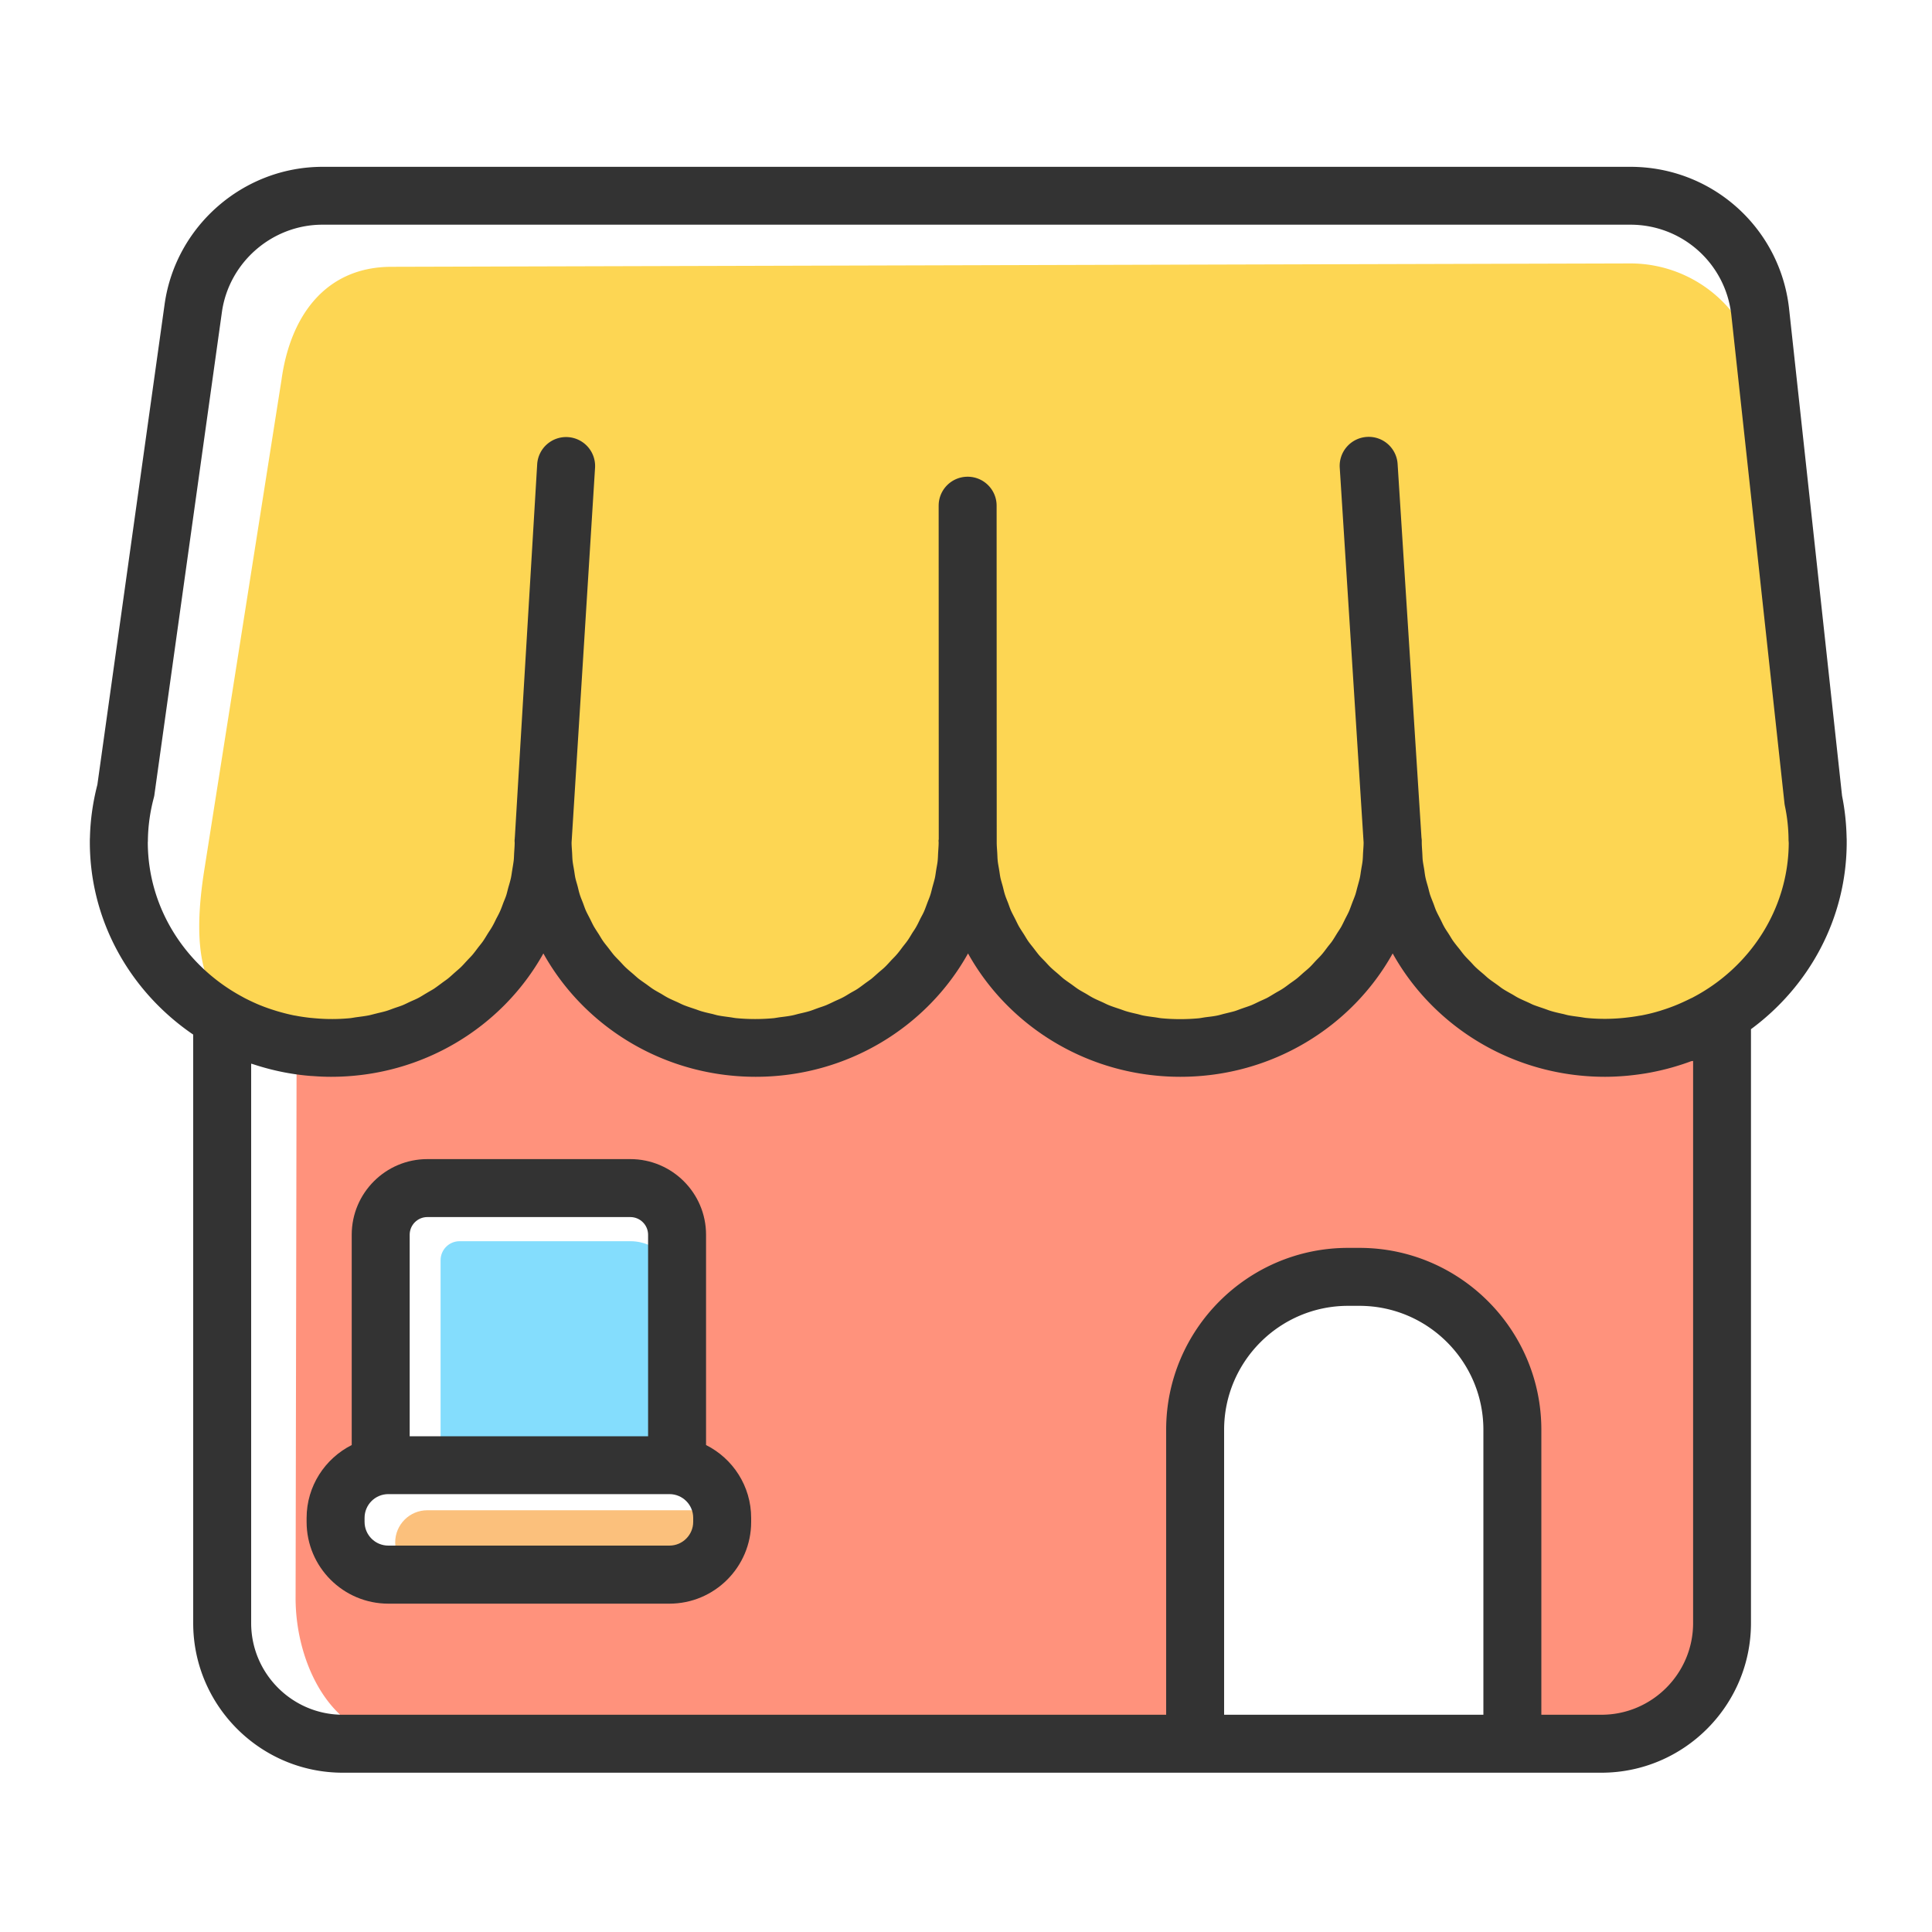<?xml version="1.0" standalone="no"?><!DOCTYPE svg PUBLIC "-//W3C//DTD SVG 1.1//EN" "http://www.w3.org/Graphics/SVG/1.1/DTD/svg11.dtd"><svg t="1623892953707" class="icon" viewBox="0 0 1024 1024" version="1.1" xmlns="http://www.w3.org/2000/svg" p-id="13500" xmlns:xlink="http://www.w3.org/1999/xlink" width="200" height="200"><defs><style type="text/css"></style></defs><path d="M963.43 440.371l-0.102-0.717c-0.102-7.066-0.819-13.926-2.253-20.582l-28.16-217.754a69.202 69.202 0 0 0-68.813-61.696l-656.589 1.792c-34.509 0-53.504 25.446-58.266 59.597 0 0-41.062 260.762-41.114 261.018-9.216 59.802 5.222 88.269 67.379 88.269s112.538-48.845 112.538-109.158c0-0.256-0.051-0.512-0.051-0.768h0.102c0 0.256-0.051 0.512-0.051 0.768 0 60.262 50.381 109.158 112.538 109.158s112.538-48.845 112.538-109.158c0-0.256-0.051-0.512-0.051-0.768h0.102c0 0.256-0.051 0.512-0.051 0.768 0 60.262 50.381 109.158 112.538 109.158s112.538-48.845 112.538-109.158c0 60.262 50.381 109.158 112.538 109.158s112.538-48.845 112.538-109.158c0.154-0.256 0.154-0.512 0.154-0.768z m-225.126 0.819c0-0.256-0.051-0.512-0.051-0.768h0.102c0 0.205-0.051 0.461-0.051 0.768z" fill="#FDD653" p-id="13501"></path><path d="M912.128 537.856c-17.613 11.11-38.656 17.562-61.235 17.562-62.157 0-112.538-48.845-112.538-109.158 0 60.262-50.381 109.158-112.538 109.158s-112.538-48.845-112.538-109.158c0 60.262-50.381 109.158-112.538 109.158s-112.538-48.845-112.538-109.158c0 60.262-50.381 109.158-112.538 109.158-21.146 0-16.691-8.192-23.245 0l4.762 10.752-0.512 280.883c0 35.328 19.61 74.496 54.886 74.496l421.99 1.741v-165.478c0-44.749 36.301-81.05 81.05-81.05h6.042c44.749 0 81.05 36.301 81.05 81.05v166.195l47.206 0.205c35.328 0 63.949-28.621 63.949-63.949v-320.307l-0.717-2.099zM382.771 806.605A27.955 27.955 0 0 1 354.816 834.56H205.824a27.955 27.955 0 0 1-27.955-27.955v-2.099a27.955 27.955 0 0 1 27.955-27.955h-4.045v-122.163c0-13.67 11.059-24.73 24.781-24.73h107.571c13.67 0 24.73 11.059 24.73 24.73v122.163h-4.045a27.955 27.955 0 0 1 27.955 27.955v2.099z" fill="#FF927C" p-id="13502"></path><path d="M358.861 776.602H233.523v-108.698c0-5.53 4.506-10.035 10.035-10.035h90.573c13.67 0 24.781 11.059 24.781 24.781v93.952z" fill="#84DDFD" p-id="13503"></path><path d="M365.722 834.56H226.509c-9.421 0-17.05-7.629-17.05-17.05s7.629-17.05 17.05-17.05h139.213c9.421 0 17.05 7.629 17.05 17.05S375.142 834.56 365.722 834.56z" fill="#FBC07C" p-id="13504"></path><path d="M978.79 446.31v-0.358c0-0.666 0-1.331-0.051-1.997v-0.051c-0.154-7.578-0.973-15.002-2.406-22.067L948.275 163.84c-4.659-43.008-40.806-75.418-84.07-75.418H170.957c-41.933 0-77.926 31.334-83.712 72.858l-35.635 254.618c-2.406 9.318-3.738 18.79-3.942 28.16-0.051 0.563-0.051 1.229-0.051 1.843v0.41c0 42.189 21.709 79.514 54.784 102.042v311.91c0 43.725 35.584 79.309 79.309 79.309h667.034c43.725 0 79.309-35.584 79.309-79.309v-314.778c30.822-22.733 50.739-58.726 50.739-99.174z m-900.454 0.358c0-0.256 0-0.461 0.051-0.717v-0.717c0.102-7.373 1.126-14.899 3.123-22.374 0.154-0.614 0.307-1.229 0.358-1.843l35.738-255.539c3.686-26.419 26.624-46.387 53.299-46.387h693.248c27.546 0 50.534 20.634 53.504 48.026l28.16 258.714c0.051 0.512 0.154 1.024 0.256 1.536 1.178 5.581 1.843 11.52 1.894 17.664 0 0.307 0 0.614 0.051 0.87 0 0.256 0 0.512 0.051 0.768-0.154 35.328-20.685 66.15-50.79 81.971-0.358 0.205-0.717 0.358-1.075 0.512-2.15 1.075-4.352 2.099-6.605 3.072-0.717 0.307-1.485 0.614-2.253 0.922-2.099 0.819-4.25 1.587-6.4 2.253-0.614 0.205-1.178 0.41-1.792 0.563-2.714 0.819-5.427 1.485-8.243 2.048-0.666 0.154-1.382 0.256-2.099 0.358-2.202 0.41-4.454 0.717-6.707 0.973a100.424 100.424 0 0 1-21.248 0.205c-1.024-0.102-2.048-0.307-3.072-0.461-2.202-0.307-4.403-0.563-6.554-0.973-1.075-0.205-2.099-0.563-3.174-0.768-2.048-0.461-4.147-0.922-6.144-1.536-1.075-0.307-2.15-0.768-3.226-1.126-1.894-0.666-3.84-1.28-5.734-1.997-1.075-0.41-2.048-0.973-3.123-1.434-1.792-0.819-3.635-1.587-5.376-2.509-1.075-0.563-2.048-1.229-3.072-1.792-1.638-0.922-3.328-1.843-4.915-2.867-1.024-0.666-1.997-1.485-3.021-2.202-1.485-1.075-3.021-2.099-4.454-3.226-0.973-0.768-1.843-1.638-2.816-2.458-1.382-1.178-2.816-2.355-4.096-3.584-0.922-0.87-1.69-1.792-2.56-2.714-1.229-1.28-2.56-2.56-3.686-3.942-0.819-0.973-1.536-1.997-2.355-3.021-1.126-1.382-2.253-2.765-3.277-4.198-0.768-1.075-1.382-2.202-2.099-3.328-0.922-1.485-1.946-2.867-2.765-4.403-0.666-1.178-1.178-2.406-1.792-3.584-0.768-1.536-1.587-3.021-2.304-4.608-0.563-1.229-0.973-2.56-1.434-3.789-0.614-1.587-1.28-3.174-1.843-4.813-0.41-1.331-0.717-2.714-1.075-4.045-0.461-1.638-0.973-3.277-1.331-4.915-0.307-1.382-0.461-2.816-0.666-4.198-0.256-1.69-0.614-3.328-0.819-5.069-0.154-1.434-0.154-2.918-0.256-4.352-0.102-1.741-0.256-3.43-0.256-5.222v-0.41V445.44c0-0.512-0.102-1.024-0.154-1.536l-12.646-197.99a15.334 15.334 0 0 0-16.333-14.336 15.36 15.36 0 0 0-14.336 16.333l12.646 198.605c0 1.69-0.154 3.328-0.256 5.018-0.102 1.485-0.102 2.97-0.256 4.454-0.154 1.638-0.512 3.277-0.768 4.915-0.256 1.485-0.41 2.97-0.717 4.403-0.358 1.587-0.819 3.123-1.229 4.659-0.41 1.434-0.717 2.918-1.178 4.301-0.512 1.485-1.126 2.918-1.69 4.403-0.512 1.382-1.024 2.816-1.587 4.198-0.614 1.382-1.331 2.714-2.048 4.096-0.666 1.382-1.331 2.765-2.048 4.096-0.717 1.28-1.587 2.509-2.355 3.738-0.819 1.331-1.638 2.714-2.509 3.994-0.819 1.178-1.792 2.253-2.662 3.43-0.973 1.28-1.894 2.56-2.97 3.789-0.922 1.075-1.997 2.099-2.97 3.123-1.126 1.178-2.15 2.406-3.328 3.533-1.024 0.973-2.15 1.894-3.226 2.816-1.229 1.075-2.406 2.202-3.686 3.226-1.126 0.87-2.304 1.69-3.482 2.509-1.331 0.973-2.611 1.997-3.994 2.867-1.229 0.819-2.56 1.485-3.84 2.253-1.382 0.819-2.765 1.69-4.147 2.458-1.382 0.717-2.867 1.331-4.301 1.997-1.382 0.666-2.714 1.331-4.147 1.946-1.536 0.614-3.174 1.126-4.762 1.69-1.382 0.461-2.714 1.024-4.147 1.485-1.792 0.512-3.635 0.922-5.478 1.382-1.28 0.307-2.509 0.717-3.84 0.973-1.946 0.41-3.994 0.614-5.99 0.87-1.229 0.154-2.406 0.41-3.635 0.563a105.815 105.815 0 0 1-19.866 0c-1.024-0.102-2.048-0.307-3.072-0.461-2.202-0.307-4.403-0.563-6.554-0.973-1.075-0.205-2.15-0.563-3.226-0.819-2.048-0.461-4.096-0.922-6.093-1.536-1.126-0.358-2.253-0.819-3.379-1.178-1.843-0.614-3.738-1.229-5.53-1.946-1.178-0.461-2.304-1.075-3.43-1.587-1.69-0.768-3.43-1.485-5.069-2.355-1.178-0.614-2.304-1.331-3.482-2.048-1.536-0.87-3.072-1.69-4.557-2.662-1.126-0.768-2.202-1.587-3.328-2.406-1.382-0.973-2.816-1.946-4.147-2.97-1.075-0.87-2.099-1.843-3.174-2.765-1.28-1.075-2.56-2.15-3.738-3.277-1.024-0.973-1.946-2.048-2.918-3.072-1.126-1.178-2.304-2.304-3.379-3.584-0.922-1.126-1.792-2.304-2.662-3.43-0.973-1.28-1.997-2.458-2.918-3.789-0.819-1.178-1.536-2.458-2.304-3.686-0.87-1.331-1.741-2.662-2.56-4.045-0.717-1.28-1.331-2.611-1.997-3.942-0.717-1.434-1.485-2.816-2.15-4.25-0.614-1.331-1.075-2.765-1.587-4.147-0.563-1.485-1.229-2.97-1.69-4.454-0.461-1.382-0.768-2.816-1.126-4.25-0.41-1.587-0.922-3.123-1.28-4.71-0.307-1.434-0.461-2.918-0.717-4.352-0.256-1.638-0.614-3.226-0.768-4.915-0.154-1.485-0.154-2.97-0.256-4.454-0.102-1.69-0.256-3.379-0.256-5.12v-0.41-0.563l-0.051-177.51c0-8.499-6.861-15.36-15.36-15.36s-15.36 6.861-15.36 15.36l0.051 176.691c0 0.256-0.102 0.512-0.102 0.768 0 0.205 0 0.563 0.051 0.922v0.051c0 1.741-0.154 3.43-0.256 5.171-0.102 1.485-0.102 2.97-0.256 4.454-0.154 1.638-0.512 3.226-0.768 4.864-0.256 1.485-0.41 2.97-0.717 4.403-0.358 1.536-0.819 3.072-1.229 4.557-0.41 1.485-0.717 2.97-1.178 4.403s-1.075 2.816-1.587 4.198c-0.563 1.485-1.075 2.97-1.69 4.403-0.563 1.331-1.28 2.56-1.946 3.84-0.717 1.434-1.382 2.918-2.202 4.352-0.666 1.229-1.485 2.355-2.202 3.482-0.87 1.434-1.69 2.867-2.662 4.198-0.768 1.075-1.638 2.099-2.458 3.174-1.024 1.382-2.048 2.765-3.174 4.045-0.87 1.024-1.843 1.946-2.765 2.918-1.178 1.28-2.304 2.56-3.533 3.738-0.973 0.922-1.997 1.741-3.021 2.611-1.28 1.126-2.56 2.304-3.891 3.43-1.075 0.819-2.202 1.587-3.328 2.406-1.382 1.024-2.714 2.048-4.147 3.021-1.178 0.768-2.406 1.382-3.635 2.099-1.485 0.87-2.867 1.792-4.403 2.56-1.28 0.666-2.662 1.229-3.994 1.843-1.485 0.717-2.97 1.434-4.506 2.099-1.485 0.614-3.072 1.075-4.608 1.638-1.434 0.512-2.816 1.075-4.301 1.536-1.741 0.512-3.533 0.922-5.325 1.331-1.331 0.307-2.611 0.717-3.942 0.973-2.048 0.41-4.198 0.666-6.298 0.922-1.126 0.154-2.202 0.358-3.328 0.512a105.815 105.815 0 0 1-19.866 0c-1.024-0.102-2.048-0.307-3.072-0.461-2.202-0.307-4.403-0.563-6.554-0.973-1.075-0.205-2.15-0.563-3.226-0.819-2.048-0.461-4.096-0.922-6.093-1.536-1.126-0.358-2.253-0.819-3.379-1.178-1.843-0.614-3.738-1.229-5.53-1.946-1.178-0.461-2.304-1.075-3.43-1.587-1.69-0.768-3.43-1.485-5.069-2.355-1.178-0.614-2.304-1.331-3.482-2.048-1.536-0.87-3.072-1.69-4.557-2.662-1.126-0.768-2.202-1.587-3.328-2.406-1.382-0.973-2.816-1.946-4.147-2.97-1.075-0.87-2.099-1.843-3.174-2.765-1.28-1.075-2.56-2.15-3.738-3.277-1.024-0.973-1.946-2.048-2.918-3.072-1.126-1.178-2.304-2.304-3.379-3.584-0.922-1.126-1.792-2.304-2.662-3.43-0.973-1.28-1.997-2.458-2.918-3.789-0.819-1.178-1.536-2.458-2.304-3.686-0.87-1.331-1.741-2.662-2.56-4.045-0.717-1.28-1.331-2.611-1.997-3.942-0.717-1.434-1.485-2.816-2.15-4.25-0.614-1.331-1.075-2.765-1.587-4.147-0.563-1.485-1.229-2.97-1.69-4.454-0.461-1.382-0.768-2.816-1.126-4.25-0.41-1.587-0.922-3.123-1.28-4.71-0.307-1.434-0.461-2.918-0.717-4.352-0.256-1.638-0.614-3.226-0.768-4.915-0.154-1.485-0.154-2.97-0.256-4.454-0.102-1.69-0.256-3.328-0.256-5.018l12.442-198.605a15.36 15.36 0 0 0-14.387-16.282 15.355 15.355 0 0 0-16.282 14.387L272.896 443.494c-0.051 0.256-0.051 0.563-0.051 0.819-0.051 0.41-0.102 0.768-0.102 1.178v0.256c0 0.256 0 0.461 0.051 0.717 0 1.741-0.154 3.482-0.256 5.222-0.102 1.434-0.102 2.918-0.256 4.352-0.205 1.69-0.512 3.328-0.768 5.018-0.256 1.434-0.41 2.867-0.717 4.301-0.358 1.587-0.819 3.174-1.28 4.71-0.41 1.434-0.717 2.867-1.126 4.25-0.461 1.485-1.126 2.918-1.69 4.403-0.512 1.382-1.024 2.816-1.638 4.198-0.614 1.382-1.331 2.714-2.048 4.045-0.666 1.382-1.331 2.765-2.099 4.096-0.717 1.28-1.587 2.509-2.355 3.738-0.819 1.331-1.638 2.714-2.509 3.994-0.819 1.178-1.741 2.253-2.611 3.379-0.973 1.28-1.946 2.611-2.97 3.84-0.922 1.075-1.946 2.048-2.867 3.072-1.126 1.178-2.202 2.458-3.379 3.584-1.024 0.973-2.099 1.843-3.123 2.765-1.229 1.075-2.458 2.253-3.738 3.277-1.126 0.87-2.304 1.638-3.43 2.509-1.331 0.973-2.662 1.997-4.045 2.918-1.229 0.768-2.509 1.434-3.738 2.202-1.434 0.819-2.816 1.741-4.25 2.509-1.331 0.717-2.714 1.28-4.096 1.894-1.485 0.666-2.918 1.434-4.403 2.048-1.536 0.614-3.072 1.075-4.659 1.638-1.434 0.512-2.816 1.075-4.25 1.485-1.741 0.512-3.533 0.87-5.274 1.331-1.331 0.307-2.662 0.717-3.994 0.973-1.946 0.358-3.942 0.614-5.888 0.87-1.229 0.154-2.458 0.41-3.738 0.563a99.256 99.256 0 0 1-18.688 0.051c-0.768-0.051-1.536-0.154-2.355-0.205-2.662-0.307-5.325-0.666-7.885-1.178-0.256-0.051-0.461-0.051-0.717-0.102-2.765-0.563-5.427-1.229-8.09-1.997-0.717-0.205-1.434-0.41-2.202-0.666-2.458-0.768-4.864-1.587-7.27-2.56-0.205-0.102-0.461-0.154-0.666-0.256-2.714-1.126-5.325-2.355-7.936-3.686-0.358-0.205-0.717-0.358-1.024-0.563-29.952-15.974-50.278-46.643-50.432-81.818z m570.47 462.182v-151.04c0-36.198 29.491-65.69 65.69-65.69h6.042c36.198 0 65.69 29.491 65.69 65.69v151.04h-137.421z m248.576-346.573v297.984c0 26.778-21.811 48.589-48.589 48.589h-31.846v-151.04c0-53.146-43.264-96.41-96.41-96.41h-6.042c-53.146 0-96.41 43.264-96.41 96.41v151.04H181.709c-26.778 0-48.589-21.811-48.589-48.589v-296.499c0.307 0.102 0.614 0.154 0.922 0.256 6.195 2.048 12.595 3.686 19.149 4.813 0.41 0.051 0.819 0.154 1.229 0.205 3.174 0.512 6.349 0.922 9.574 1.178 0.512 0.051 1.075 0.102 1.587 0.102 3.277 0.256 6.554 0.41 9.882 0.41 48.589 0 90.88-26.47 112.538-65.382 21.658 38.912 64 65.382 112.538 65.382s90.88-26.47 112.538-65.382c21.658 38.912 64 65.382 112.538 65.382s90.88-26.47 112.538-65.382c21.658 38.912 64 65.382 112.538 65.382 3.789 0 7.526-0.205 11.213-0.512 0.358-0.051 0.717-0.051 1.075-0.102 3.584-0.358 7.117-0.819 10.598-1.434 0.461-0.102 0.922-0.154 1.382-0.256 3.43-0.666 6.861-1.434 10.189-2.355 0.512-0.154 0.973-0.256 1.485-0.41 3.328-0.973 6.554-1.997 9.779-3.226 0.461 0 0.717-0.051 0.973-0.154z" fill="#333333" p-id="13505"></path><path d="M374.221 765.901v-111.462c0-22.118-18.022-40.09-40.141-40.09H226.509c-22.118 0-40.09 17.971-40.09 40.09v111.462c-14.131 7.117-23.91 21.76-23.91 38.656v2.099c0 23.859 19.405 43.315 43.315 43.315h148.992c23.859 0 43.315-19.405 43.315-43.315v-2.099c0-16.896-9.728-31.539-23.91-38.656z m-157.082-111.462c0-5.171 4.198-9.37 9.37-9.37h107.571c5.171 0 9.421 4.198 9.421 9.37v106.803H217.139v-106.803z m150.272 152.166c0 6.912-5.632 12.595-12.595 12.595H205.824c-6.963 0-12.595-5.632-12.595-12.595v-2.099c0-6.963 5.632-12.595 12.595-12.595h148.992c6.963 0 12.595 5.632 12.595 12.595v2.099z" fill="#333333" p-id="13506"></path></svg>